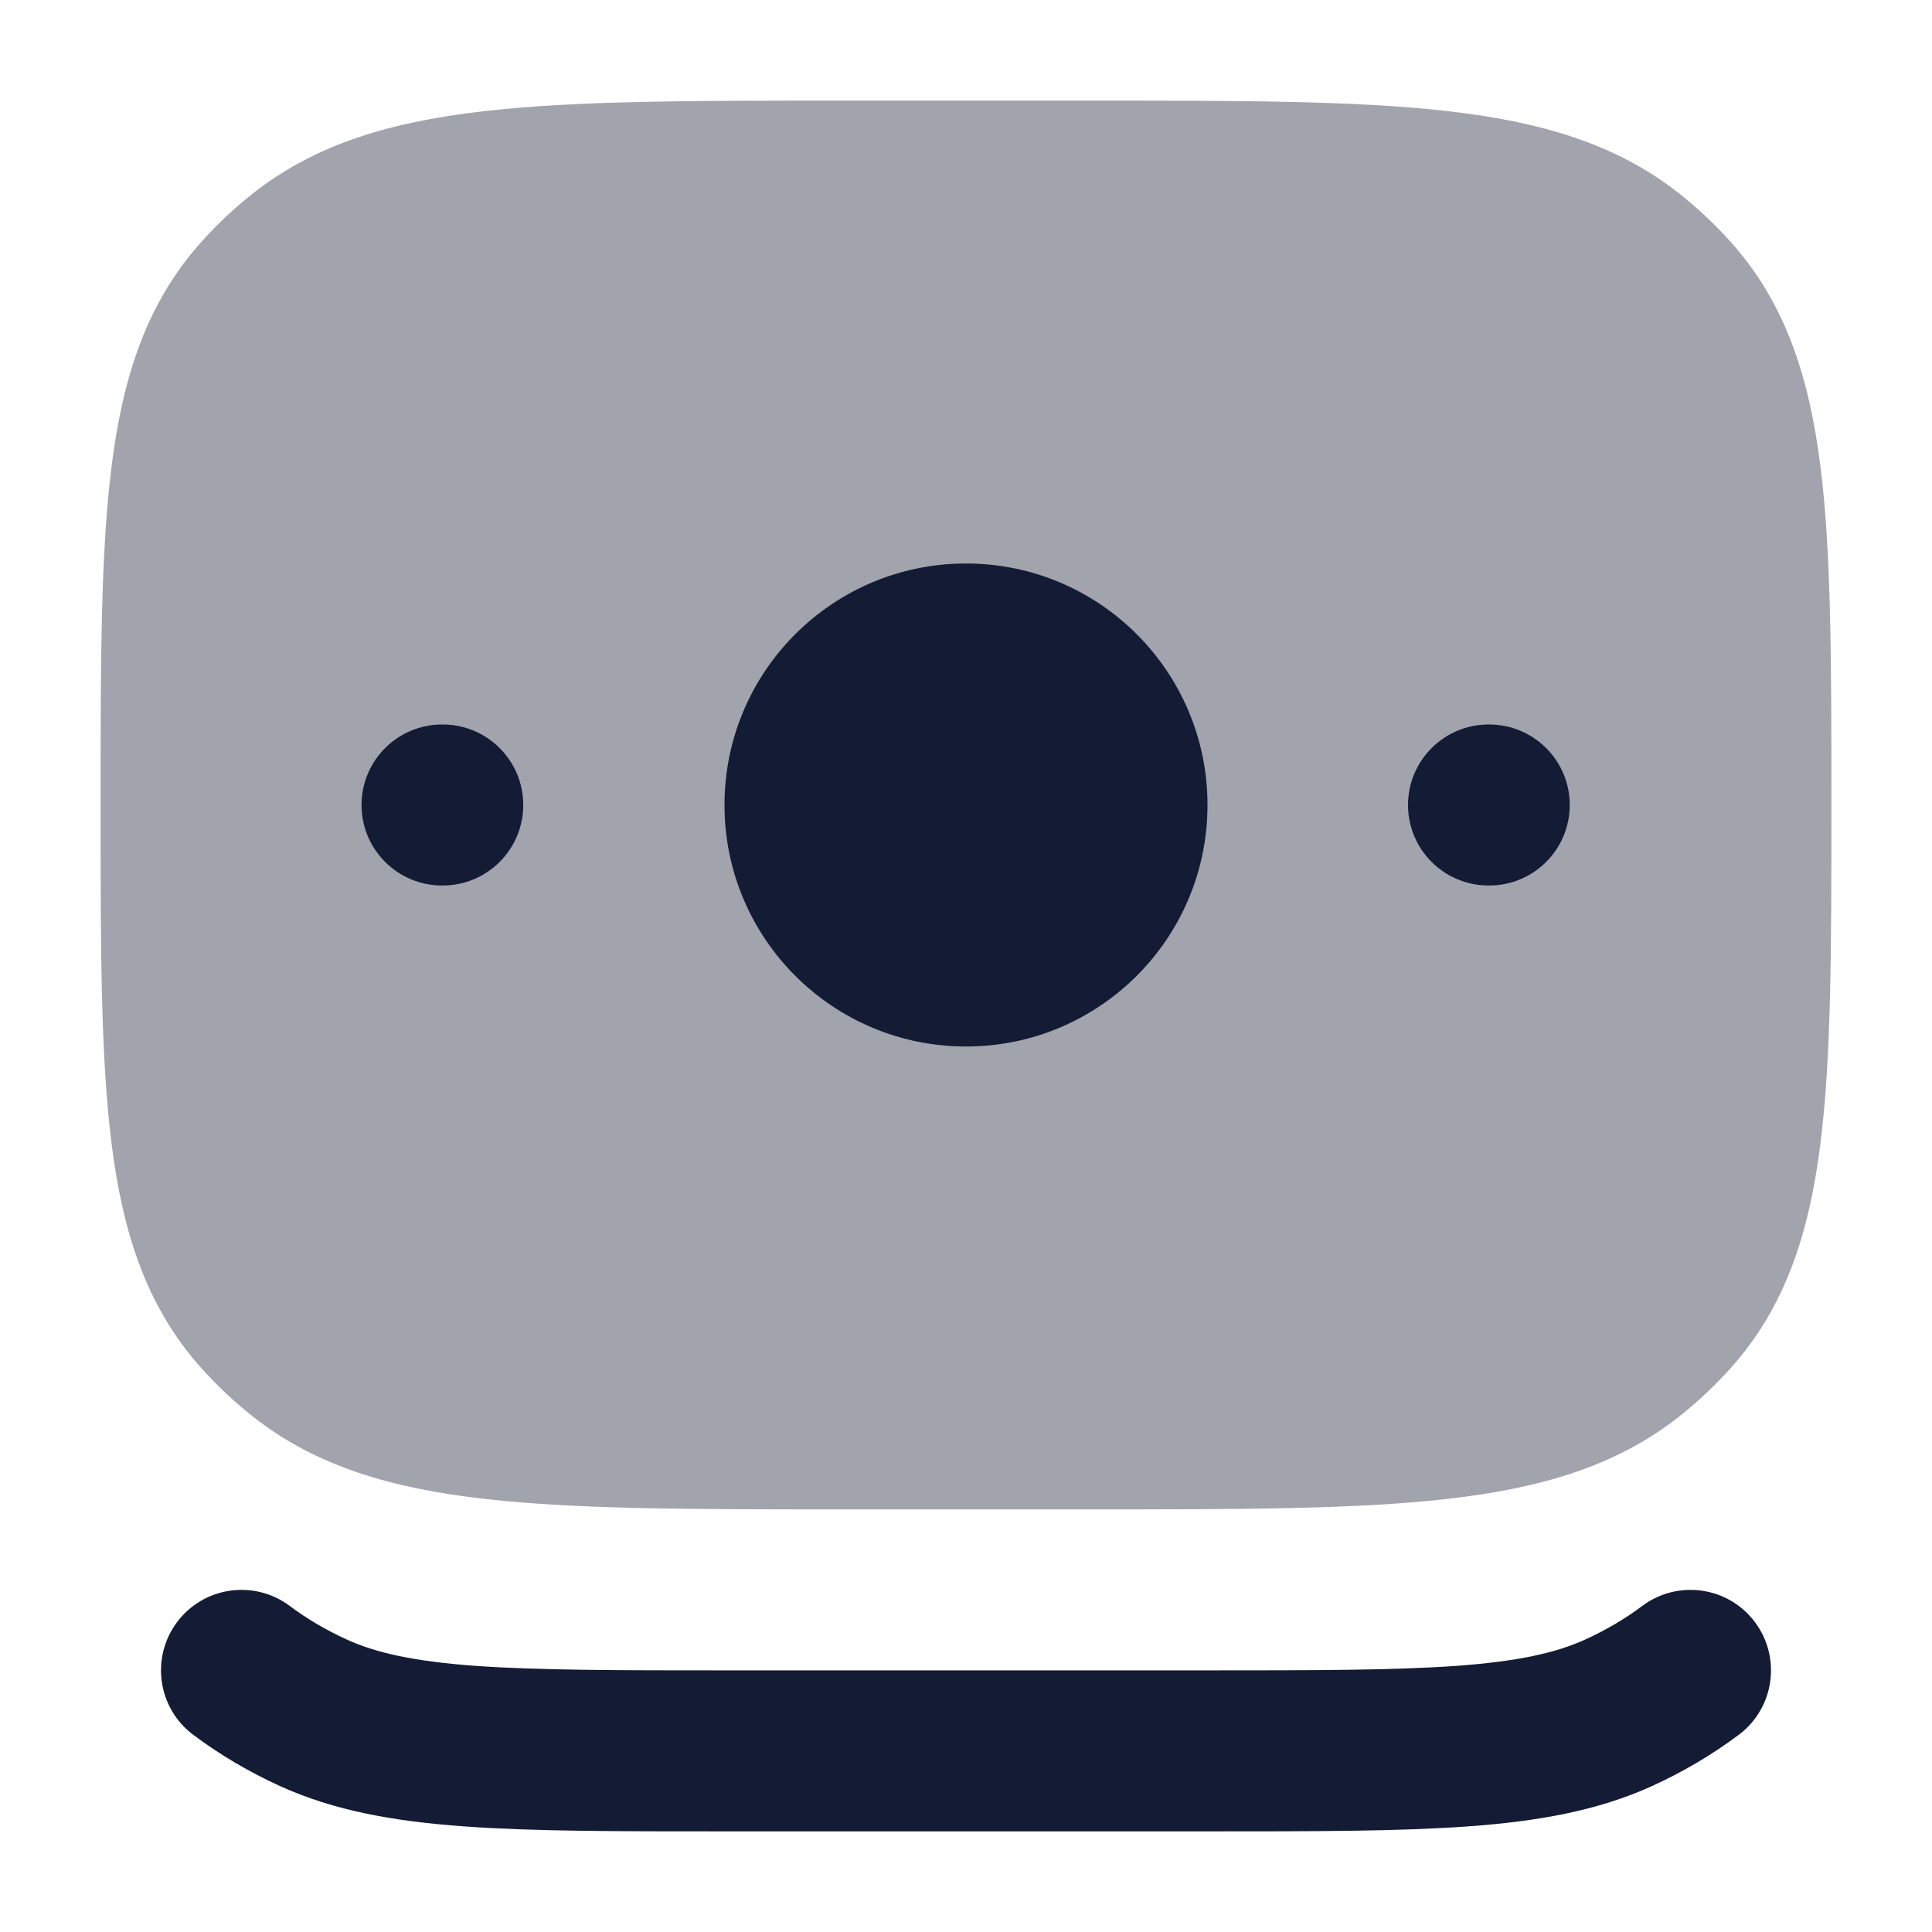 <svg width="24" height="24" viewBox="0 0 24 24" fill="none" xmlns="http://www.w3.org/2000/svg">
<path opacity="0.4" d="M13.547 1.25C15.386 1.25 16.831 1.25 17.969 1.379C19.132 1.51 20.074 1.784 20.857 2.402C21.092 2.587 21.309 2.792 21.507 3.014C22.173 3.761 22.471 4.667 22.612 5.778C22.75 6.857 22.75 8.223 22.75 9.947V10.053C22.75 11.777 22.75 13.143 22.612 14.222C22.471 15.333 22.173 16.239 21.507 16.986C21.309 17.208 21.092 17.413 20.857 17.598C20.074 18.216 19.132 18.49 17.969 18.621C16.831 18.75 15.387 18.75 13.547 18.75H10.453C8.613 18.75 7.169 18.75 6.031 18.621C4.868 18.49 3.926 18.216 3.143 17.598C2.908 17.413 2.691 17.208 2.493 16.986C1.827 16.239 1.529 15.333 1.388 14.222C1.25 13.143 1.25 11.777 1.25 10.053V10.053V9.947V9.947C1.25 8.223 1.25 6.857 1.388 5.778C1.529 4.667 1.827 3.761 2.493 3.014C2.691 2.792 2.908 2.587 3.143 2.402C3.926 1.784 4.868 1.51 6.031 1.379C7.169 1.25 8.613 1.25 10.453 1.25H13.547Z" fill="#141B34"/>
<path fill-rule="evenodd" clip-rule="evenodd" d="M19.5 10C19.5 10.552 19.052 11 18.5 11H18.491C17.939 11 17.491 10.552 17.491 10C17.491 9.448 17.939 9 18.491 9H18.5C19.052 9 19.5 9.448 19.5 10Z" fill="#141B34"/>
<path fill-rule="evenodd" clip-rule="evenodd" d="M6.5 10C6.5 10.552 6.052 11 5.5 11H5.491C4.939 11 4.491 10.552 4.491 10C4.491 9.448 4.939 9 5.491 9H5.5C6.052 9 6.5 9.448 6.5 10Z" fill="#141B34"/>
<path d="M9 10C9 8.343 10.343 7 12 7C13.657 7 15 8.343 15 10C15 11.657 13.657 13 12 13C10.343 13 9 11.657 9 10Z" fill="#141B34"/>
<path fill-rule="evenodd" clip-rule="evenodd" d="M2.2 20.15C2.531 19.708 3.158 19.619 3.6 19.95C3.812 20.109 4.049 20.249 4.308 20.367C4.673 20.533 5.142 20.638 5.907 20.694C6.68 20.749 7.668 20.75 9.057 20.75H14.943C16.332 20.75 17.32 20.749 18.093 20.694C18.858 20.638 19.327 20.533 19.692 20.367C19.951 20.249 20.188 20.109 20.4 19.95C20.842 19.619 21.469 19.708 21.8 20.15C22.131 20.592 22.042 21.219 21.6 21.55C21.269 21.798 20.906 22.012 20.52 22.188C19.845 22.494 19.107 22.625 18.237 22.688C17.384 22.75 16.323 22.75 14.982 22.75H9.018C7.677 22.75 6.616 22.75 5.763 22.688C4.893 22.625 4.155 22.494 3.48 22.188C3.094 22.012 2.731 21.798 2.4 21.55C1.958 21.219 1.869 20.592 2.2 20.15Z" fill="#141B34"/>
</svg>
